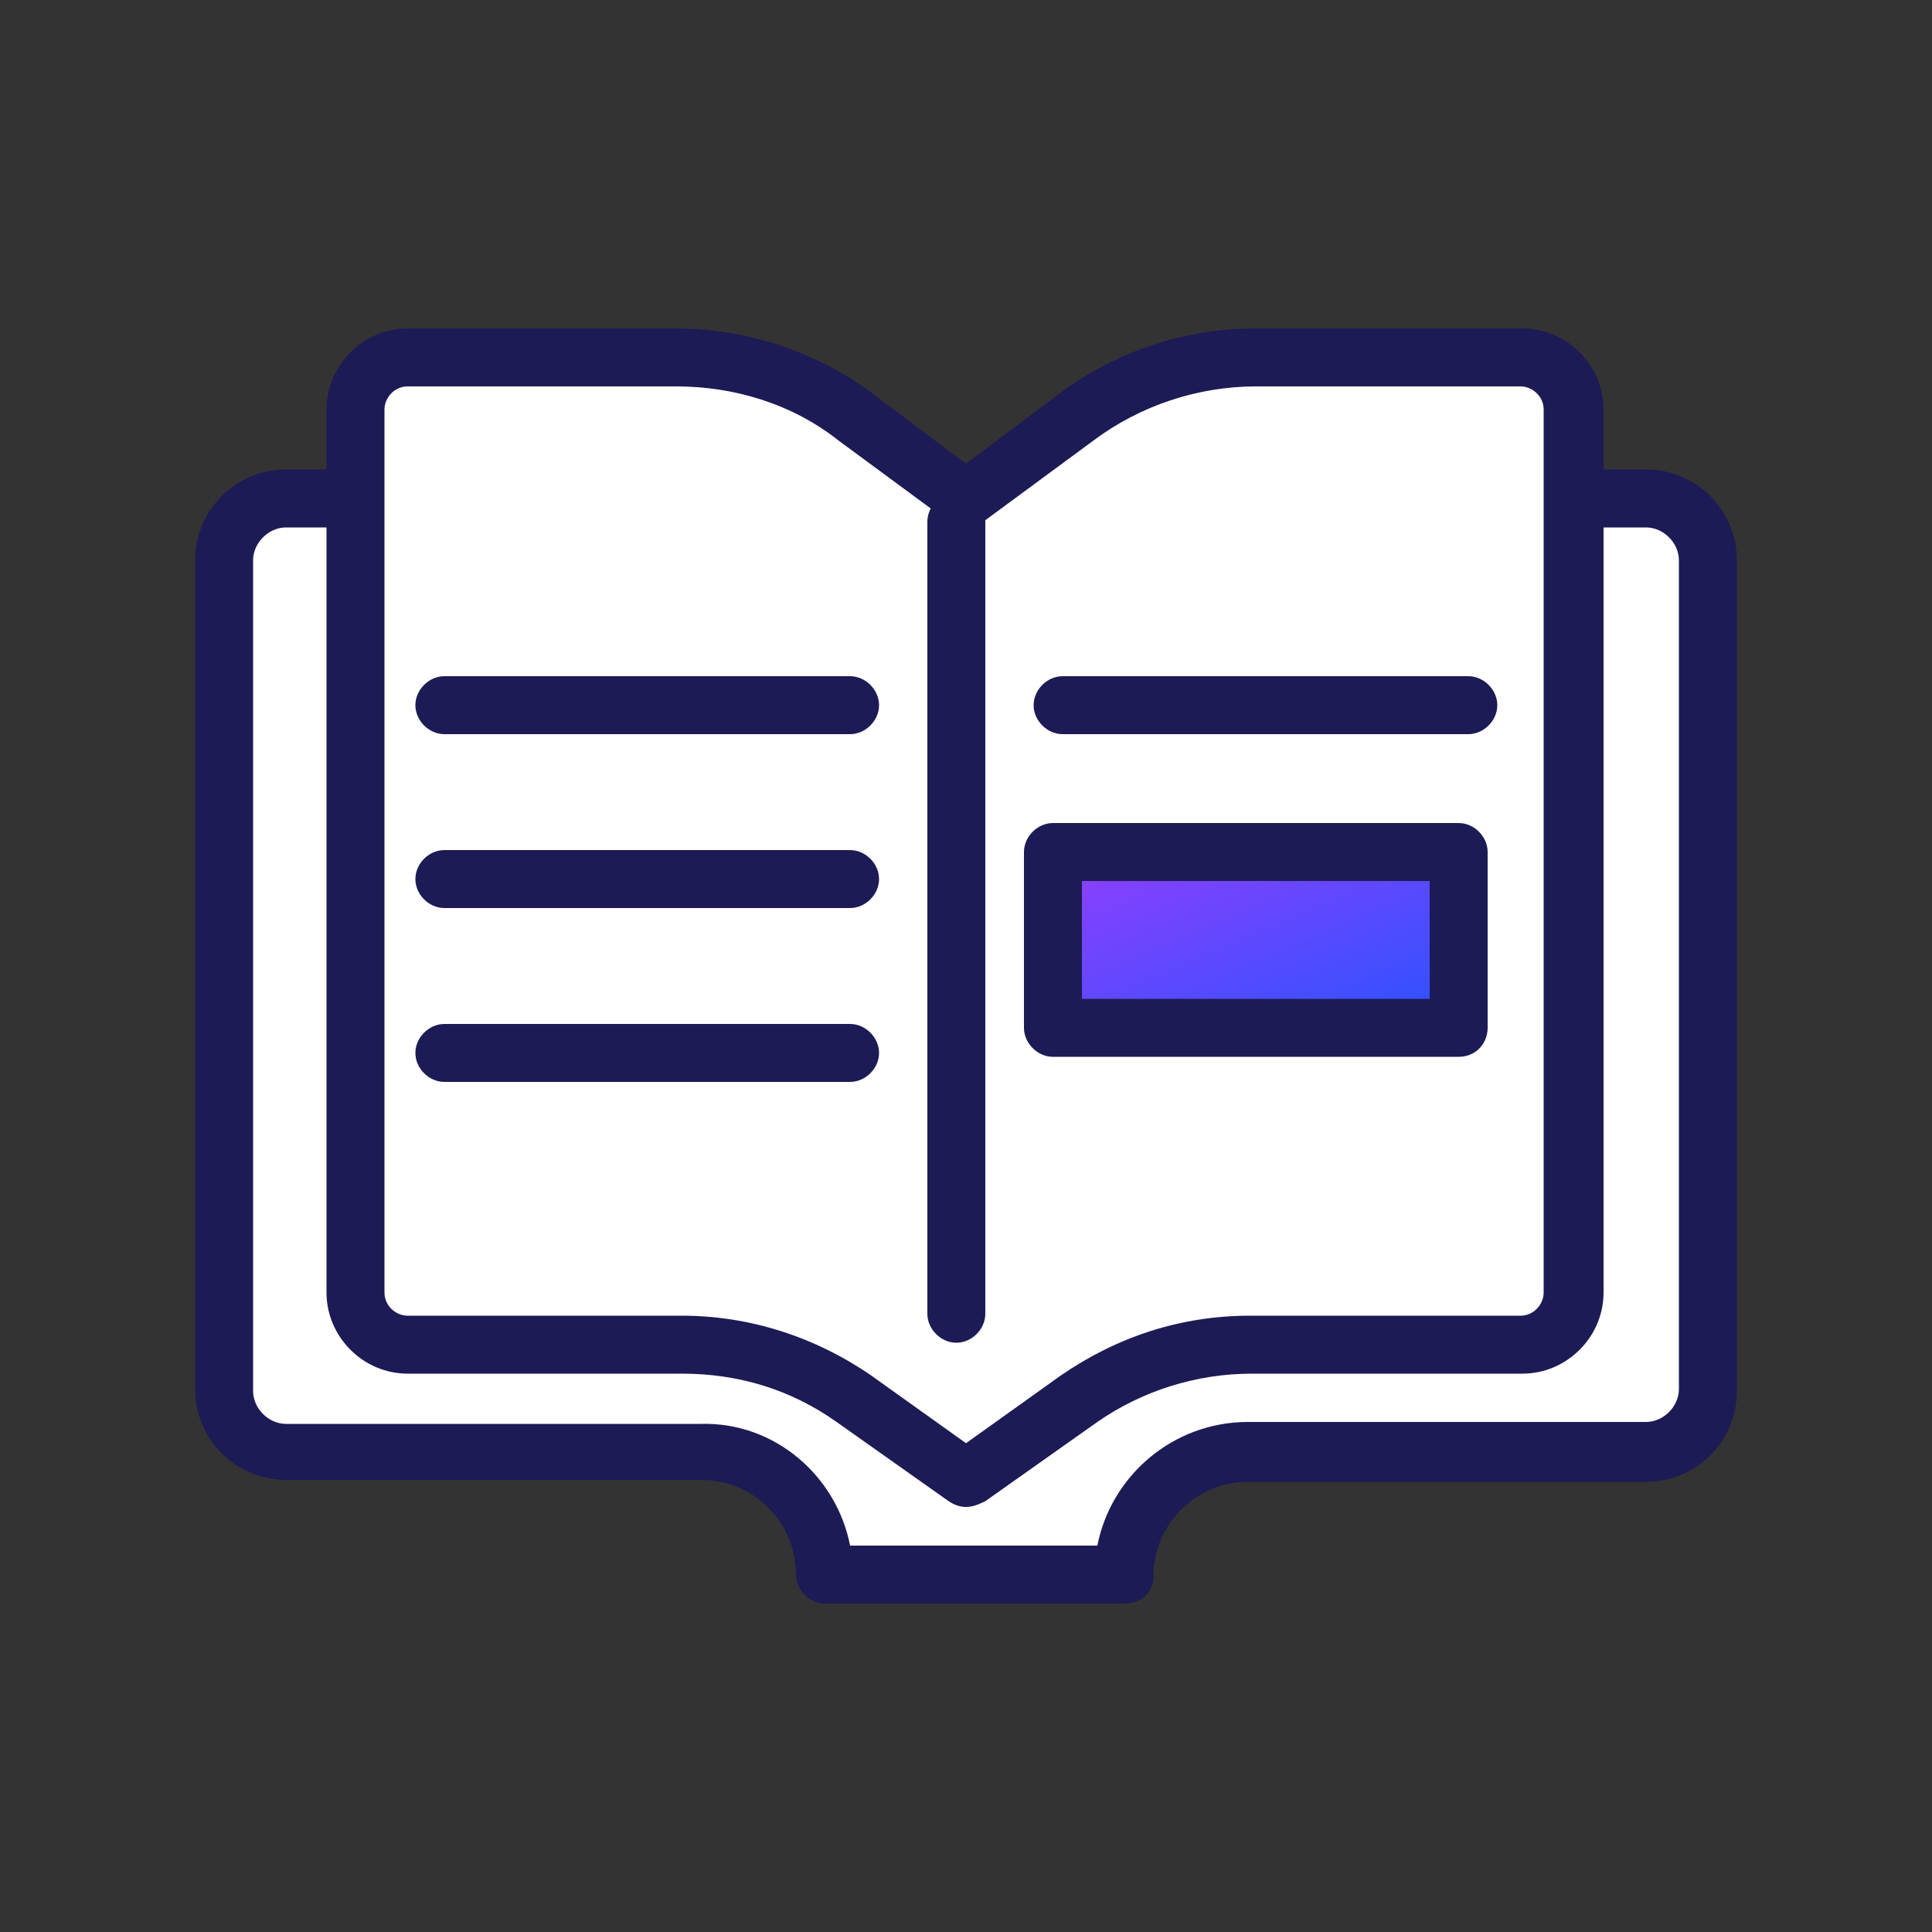 <?xml version="1.0" encoding="UTF-8"?>
<svg width="80px" height="80px" viewBox="0 0 80 80" version="1.1" xmlns="http://www.w3.org/2000/svg" xmlns:xlink="http://www.w3.org/1999/xlink">
    <rect x="0" y="0" width="80" height="80" fill="#333333" stroke="none"/>
    <!-- Generator: Sketch 52.5 (67469) - http://www.bohemiancoding.com/sketch -->
    <title>book</title>
    <desc>Created with Sketch.</desc>
    <defs>
        <linearGradient x1="100%" y1="100%" x2="0%" y2="0%" id="linearGradient-1">
            <stop stop-color="#2853FF" offset="0%"></stop>
            <stop stop-color="#933EFE" offset="100%"></stop>
        </linearGradient>
    </defs>
    <g id="Symbols" stroke="none" stroke-width="1" fill="none" fill-rule="evenodd">
        <g id="book">
            <g>
                <rect id="矩形" fill="#000000" opacity="0" x="0" y="0" width="80" height="80"></rect>
                <path d="M68.16,20.64 L11.84,20.64 C10.4,20.64 9.28,21.76 9.28,23.2 L9.28,57.6 C9.28,59.04 10.4,60.16 11.84,60.16 L29.04,60.16 C31.84,60.16 34.16,62.48 34.16,65.28 L46.56,65.28 C46.56,62.48 48.88,60.16 51.68,60.16 L68.16,60.16 C69.6,60.16 70.72,59.04 70.72,57.6 L70.72,23.2 C70.72,21.76 69.6,20.64 68.16,20.64 Z" id="路径" fill="#FFFFFF"></path>
                <path d="M46.56,66.4 L34.16,66.4 C33.52,66.4 32.96,65.84 32.96,65.2 C32.96,63.04 31.2,61.28 29.04,61.28 L11.84,61.28 C9.76,61.28 8.08,59.6 8.08,57.52 L8.08,23.2 C8.08,21.12 9.76,19.44 11.84,19.44 L68.16,19.44 C70.24,19.44 71.92,21.12 71.92,23.2 L71.92,57.6 C71.92,59.68 70.24,61.36 68.16,61.36 L51.68,61.36 C49.52,61.36 47.76,63.12 47.76,65.28 C47.76,65.92 47.28,66.4 46.56,66.4 Z M35.2,64 L45.44,64 C46,61.12 48.56,58.88 51.68,58.88 L68.16,58.88 C68.88,58.88 69.52,58.24 69.52,57.52 L69.52,23.2 C69.52,22.48 68.88,21.84 68.16,21.84 L11.84,21.84 C11.12,21.84 10.48,22.48 10.48,23.2 L10.48,57.6 C10.48,58.32 11.12,58.96 11.84,58.96 L29.04,58.96 C32.08,58.88 34.64,61.12 35.2,64 Z" id="形状" fill="#1C1B55" fill-rule="nonzero"></path>
                <path d="M44.56,17.2 L40,20.64 L35.44,17.28 C33.28,15.68 30.72,14.8 28,14.8 L16.88,14.8 C15.68,14.8 14.72,15.76 14.72,16.96 L14.72,53.52 C14.72,54.72 15.68,55.68 16.88,55.68 L28.24,55.68 C30.8,55.68 33.28,56.48 35.36,57.92 L40,61.2 L44.64,57.92 C46.72,56.48 49.2,55.68 51.76,55.68 L62.96,55.68 C64.16,55.68 65.12,54.72 65.12,53.52 L65.12,16.96 C65.12,15.76 64.16,14.8 62.96,14.8 L52,14.8 C49.28,14.8 46.72,15.6 44.56,17.2 Z" id="路径" fill="#FFFFFF"></path>
                <path d="M40,62.4 C39.76,62.4 39.52,62.32 39.28,62.16 L34.64,58.88 C32.72,57.52 30.56,56.88 28.24,56.88 L16.88,56.88 C15.04,56.88 13.52,55.36 13.52,53.52 L13.52,16.96 C13.52,15.12 15.04,13.6 16.88,13.6 L28,13.6 C30.88,13.6 33.84,14.56 36.16,16.32 L40,19.2 L43.84,16.32 C46.16,14.56 49.04,13.6 52,13.6 L63.04,13.6 C64.88,13.6 66.4,15.12 66.4,16.96 L66.4,53.52 C66.4,55.36 64.88,56.88 63.04,56.88 L51.84,56.88 C49.52,56.88 47.28,57.6 45.44,58.88 L40.8,62.16 C40.48,62.32 40.24,62.4 40,62.4 Z M16.88,16 C16.32,16 15.92,16.48 15.92,16.96 L15.92,53.52 C15.92,54.08 16.4,54.48 16.88,54.48 L28.24,54.48 C31.04,54.48 33.76,55.36 36.08,56.96 L40,59.76 L43.92,56.96 C46.24,55.36 48.88,54.48 51.76,54.48 L62.96,54.48 C63.52,54.48 63.92,54 63.92,53.52 L63.92,16.96 C63.92,16.4 63.44,16 62.96,16 L52,16 C49.6,16 47.2,16.8 45.28,18.24 L40.72,21.6 C40.32,21.92 39.68,21.92 39.28,21.6 L34.72,18.24 C32.8,16.72 30.4,16 28,16 L16.88,16 Z" id="形状" fill="#1C1B55" fill-rule="nonzero"></path>
                <path d="M39.6,55.6 C38.96,55.6 38.4,55.04 38.4,54.4 L38.4,21.6 C38.4,20.96 38.96,20.4 39.6,20.4 C40.24,20.4 40.8,20.96 40.8,21.6 L40.8,54.4 C40.8,55.04 40.24,55.6 39.6,55.6 Z M60.8,30.4 L44,30.4 C43.36,30.4 42.8,29.84 42.8,29.2 C42.8,28.56 43.36,28 44,28 L60.8,28 C61.44,28 62,28.56 62,29.2 C62,29.84 61.44,30.4 60.8,30.4 Z M35.2,30.4 L18.4,30.4 C17.76,30.4 17.2,29.84 17.2,29.2 C17.2,28.56 17.76,28 18.4,28 L35.2,28 C35.84,28 36.4,28.56 36.4,29.2 C36.4,29.84 35.84,30.4 35.2,30.4 Z M35.2,37.6 L18.4,37.6 C17.76,37.6 17.2,37.04 17.2,36.4 C17.2,35.76 17.76,35.2 18.4,35.2 L35.2,35.2 C35.84,35.2 36.4,35.76 36.4,36.4 C36.4,37.04 35.84,37.6 35.2,37.6 Z" id="形状" fill="#1C1B55" fill-rule="nonzero"></path>
                <path d="M35.2,44.8 L18.4,44.8 C17.76,44.8 17.2,44.24 17.2,43.6 C17.2,42.96 17.76,42.4 18.4,42.4 L35.2,42.4 C35.84,42.4 36.4,42.96 36.4,43.6 C36.4,44.24 35.84,44.8 35.2,44.8 Z" id="路径" fill="#1C1B55"></path>
                <polygon id="路径" fill="url(#linearGradient-1)" points="43.6 35.28 60.4 35.28 60.4 42.56 43.6 42.56"></polygon>
                <path d="M60.4,43.76 L43.6,43.76 C42.96,43.76 42.4,43.2 42.4,42.56 L42.4,35.28 C42.4,34.64 42.96,34.08 43.6,34.08 L60.4,34.08 C61.04,34.08 61.6,34.64 61.6,35.28 L61.6,42.56 C61.6,43.2 61.12,43.76 60.4,43.76 Z M44.8,41.36 L59.2,41.36 L59.2,36.48 L44.8,36.48 L44.8,41.36 Z" id="形状" fill="#1C1B55" fill-rule="nonzero"></path>
            </g>
        </g>
    </g>
</svg>